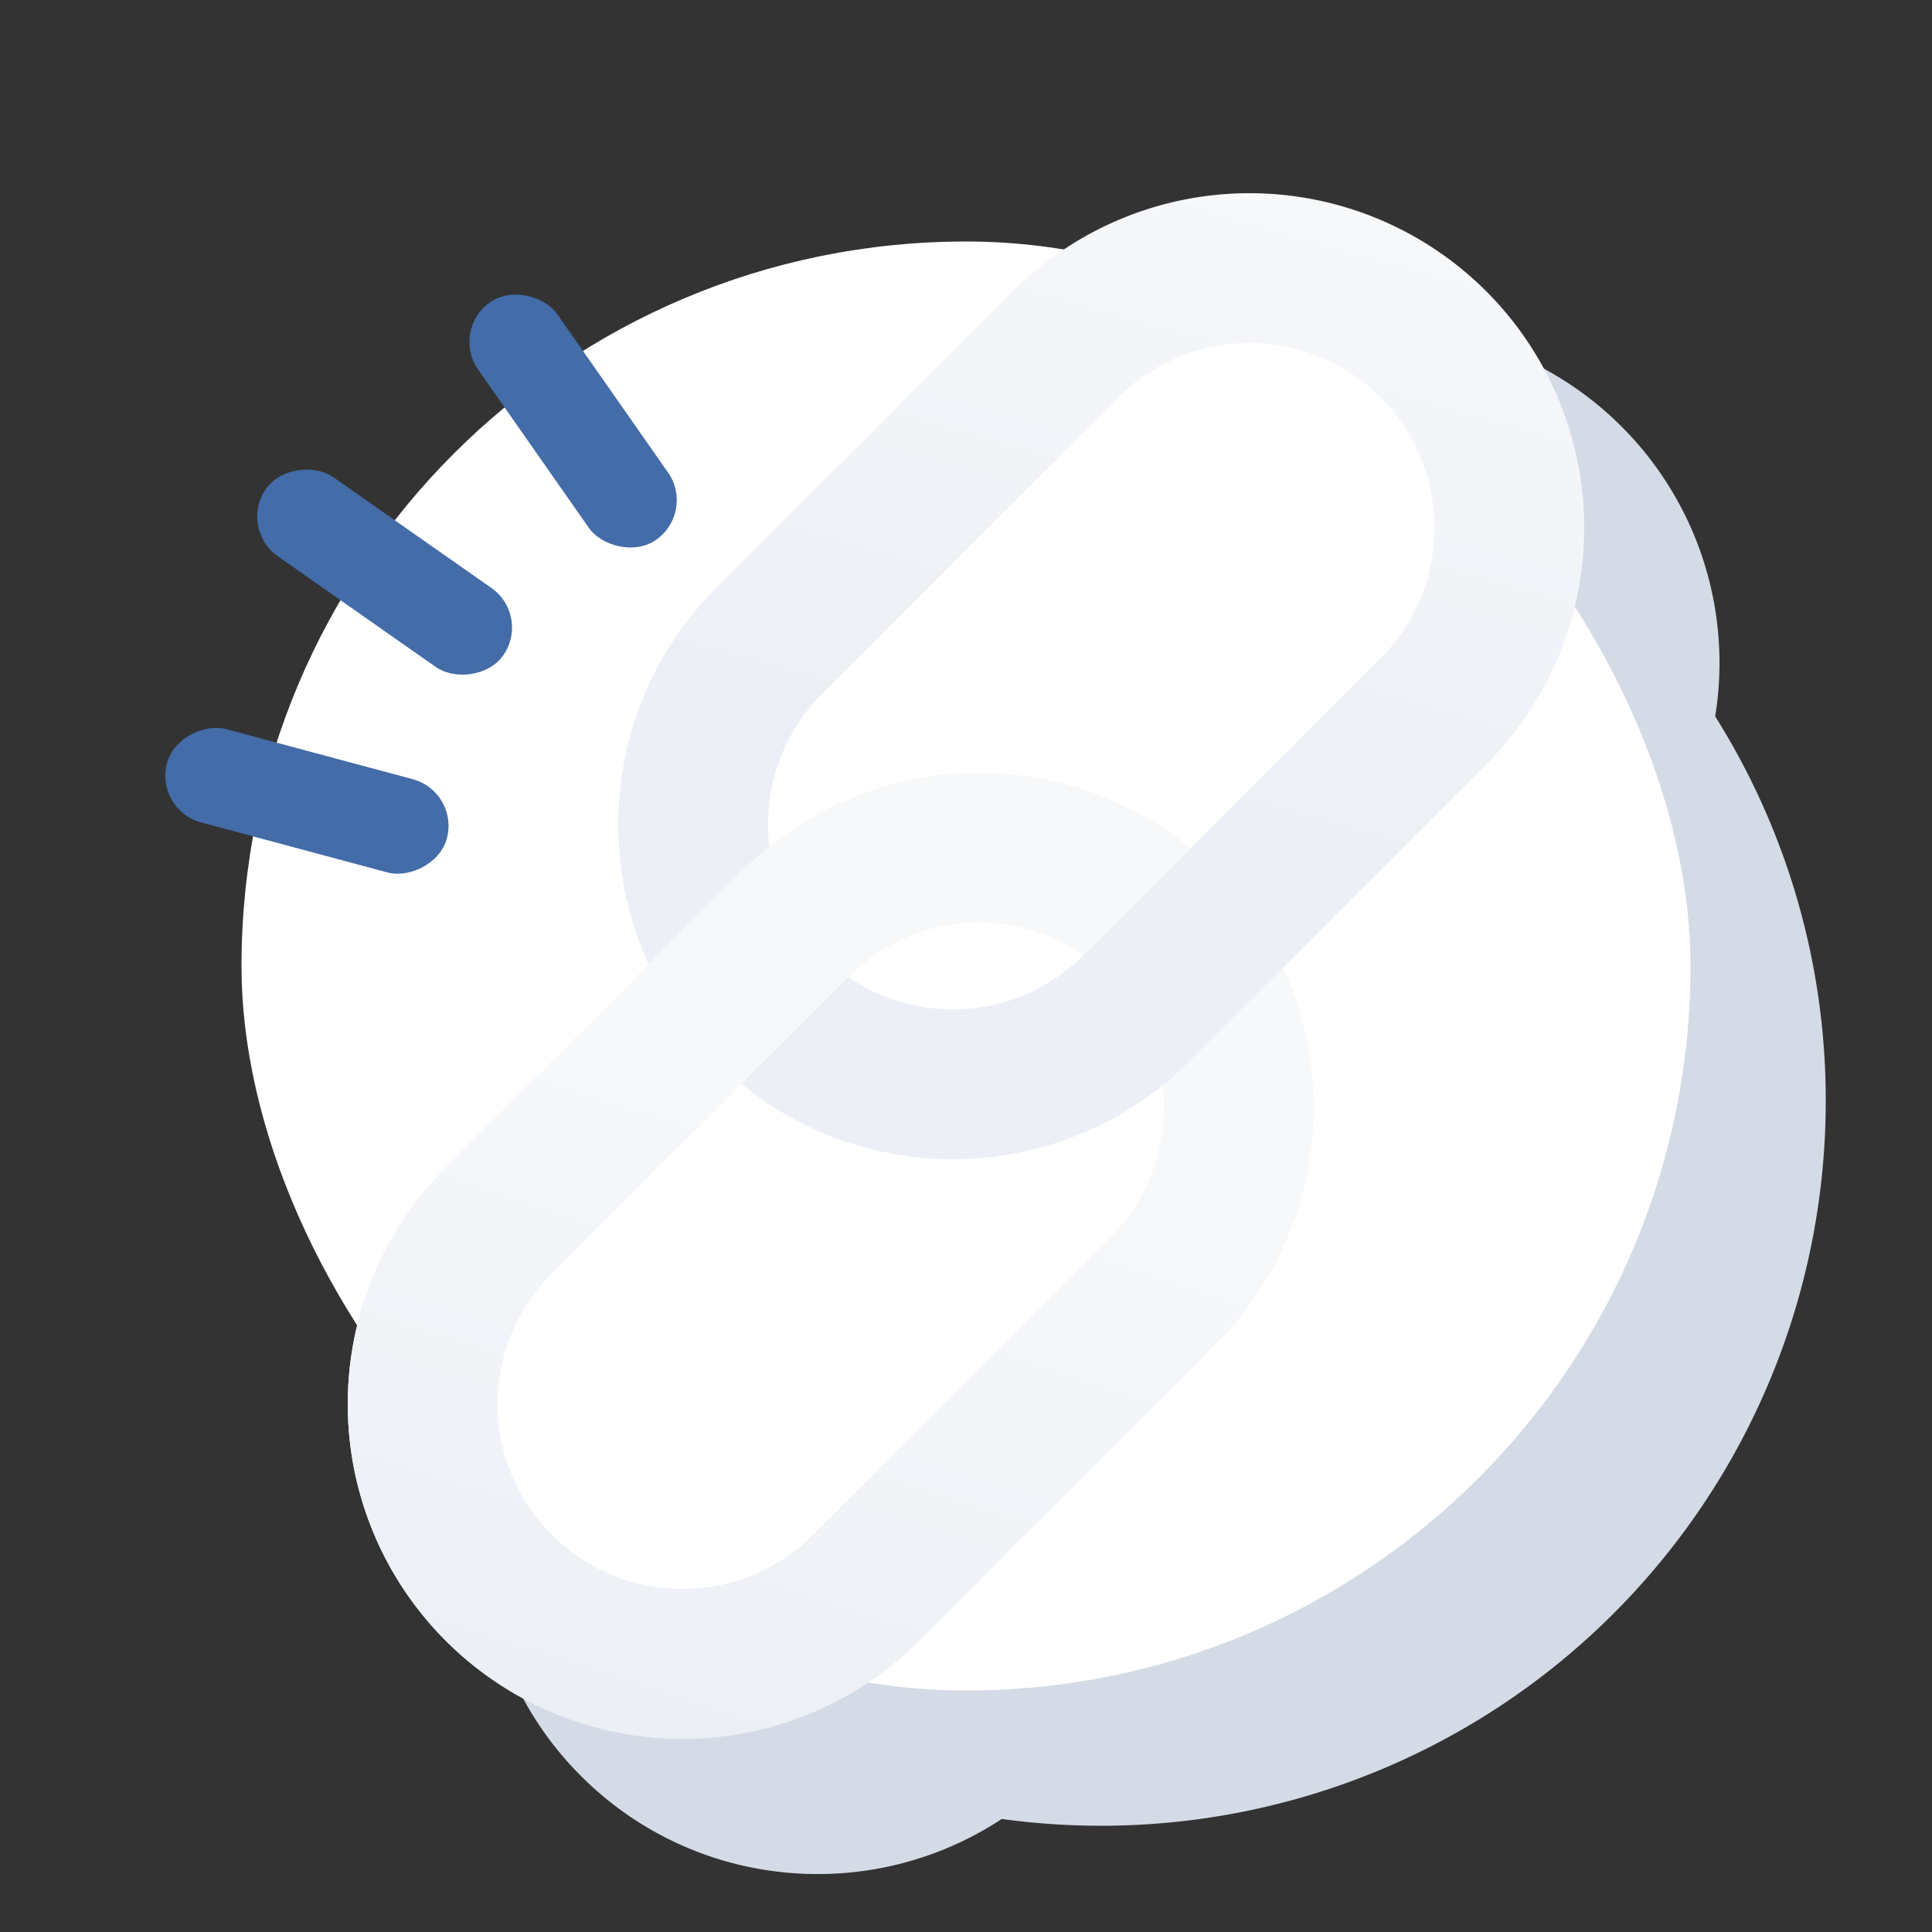 <svg xmlns="http://www.w3.org/2000/svg" xmlns:xlink="http://www.w3.org/1999/xlink" width="200" height="200" viewBox="0 0 200 200">
  <rect x="0" y="0" width="200" height="200" fill="#333333" stroke="none"/>
  <defs>
    <linearGradient id="linear-gradient" x1="0.481" y1="0.615" x2="0.654" gradientUnits="objectBoundingBox">
      <stop offset="0" stop-color="#eceff5"/>
      <stop offset="1" stop-color="#f6f8fa"/>
    </linearGradient>
    <linearGradient id="linear-gradient-2" x1="0.379" y1="1" x2="0.377" y2="0.189" gradientUnits="objectBoundingBox">
      <stop offset="0" stop-color="#ecf6fd"/>
      <stop offset="1" stop-color="#fff"/>
    </linearGradient>
    <linearGradient id="linear-gradient-3" x1="0.376" y1="1" x2="0.568" y2="0.4" xlink:href="#linear-gradient"/>
    <linearGradient id="linear-gradient-4" x1="0.217" y1="-0.189" x2="0.956" y2="-2.234" xlink:href="#linear-gradient"/>
    <clipPath id="clip-austral-icon-link">
      <rect width="200" height="200"/>
    </clipPath>
  </defs>
  <g id="austral-icon-link" clip-path="url(#clip-austral-icon-link)">
    <g id="Groupe_72" data-name="Groupe 72">
      <rect id="BG" width="200" height="200" fill="none"/>
      <path id="Union_6" data-name="Union 6" d="M-201.965-790.147l0,0a34.531,34.531,0,0,1-10.147-24.5,34.83,34.83,0,0,1,.441-5.523A74.645,74.645,0,0,1-223.113-860a75.423,75.423,0,0,1,1.2-13.433l-5.381-1.442A5,5,0,0,1-230.83-881a5,5,0,0,1,6.124-3.536l5.23,1.4a74.587,74.587,0,0,1,6.616-14.741l-6.508-4.557A5,5,0,0,1-220.6-909.4a5,5,0,0,1,6.964-1.228l6.394,4.477a75.491,75.491,0,0,1,11.356-11.674l-2.758-3.938a5,5,0,0,1,1.228-6.964,5,5,0,0,1,6.964,1.228l2.679,3.826A74.638,74.638,0,0,1-148.112-935a75.706,75.706,0,0,1,10.3.7,34.658,34.658,0,0,1,43.55,4.444l0,0a34.6,34.6,0,0,1,9.706,30.018A74.644,74.644,0,0,1-73.112-860a75,75,0,0,1-75,75,75.639,75.639,0,0,1-10.3-.7,34.572,34.572,0,0,1-19.052,5.7A34.534,34.534,0,0,1-201.965-790.147Z" transform="translate(262.112 974)" fill="#d4dbe6" stroke="rgba(0,0,0,0)" stroke-miterlimit="10" stroke-width="1"/>
      <g id="Groupe_69" data-name="Groupe 69">
        <rect id="Rectangle_1" data-name="Rectangle 1" width="150" height="150" rx="75" transform="translate(25 25)" fill="#fff"/>
        <g id="Groupe_65" data-name="Groupe 65">
          <path id="Tracé_68" data-name="Tracé 68" d="M163.265,363.925,132.552,394.64a34.643,34.643,0,0,0,0,48.991l0,0a34.642,34.642,0,0,0,48.993,0l30.713-30.713a34.64,34.64,0,0,0,0-48.991l0,0A34.645,34.645,0,0,0,163.265,363.925ZM143.516,432.67h0a19.141,19.141,0,0,1,0-27.07l30.711-30.711a19.139,19.139,0,0,1,27.068,0h0a19.139,19.139,0,0,1,0,27.068L170.584,432.67A19.141,19.141,0,0,1,143.516,432.67Z" transform="translate(-58.406 -333.779)" fill="url(#linear-gradient)"/>
          <path id="Tracé_69" data-name="Tracé 69" d="M163.265,363.925,132.552,394.64a34.643,34.643,0,0,0,0,48.991l0,0a34.642,34.642,0,0,0,48.993,0l30.713-30.713a34.64,34.64,0,0,0,0-48.991l0,0A34.645,34.645,0,0,0,163.265,363.925ZM143.516,432.67h0a19.141,19.141,0,0,1,0-27.07l30.711-30.711a19.139,19.139,0,0,1,27.068,0h0a19.139,19.139,0,0,1,0,27.068L170.584,432.67A19.141,19.141,0,0,1,143.516,432.67Z" transform="translate(-86.406 -273.779)" fill="url(#linear-gradient-2)"/>
          <path id="Tracé_71" data-name="Tracé 71" d="M163.265,363.925,132.552,394.64a34.643,34.643,0,0,0,0,48.991l0,0a34.642,34.642,0,0,0,48.993,0l30.713-30.713a34.64,34.64,0,0,0,0-48.991l0,0A34.645,34.645,0,0,0,163.265,363.925ZM143.516,432.67h0a19.141,19.141,0,0,1,0-27.07l30.711-30.711a19.139,19.139,0,0,1,27.068,0h0a19.139,19.139,0,0,1,0,27.068L170.584,432.67A19.141,19.141,0,0,1,143.516,432.67Z" transform="translate(-86.406 -273.779)" fill="url(#linear-gradient-3)"/>
          <path id="Intersection_1" data-name="Intersection 1" d="M-196.4-857.723a19.134,19.134,0,0,0,4.578-3.386l13.695-13.7,10.963,10.962-13.7,13.7a34.888,34.888,0,0,1-4.3,3.66Z" transform="translate(304 960)" stroke="rgba(0,0,0,0)" stroke-miterlimit="10" stroke-width="1" fill="url(#linear-gradient-4)"/>
        </g>
        <g id="Groupe_66" data-name="Groupe 66" transform="matrix(0.574, -0.819, 0.819, 0.574, -2.717, 74.604)">
          <rect id="Rectangle_44" data-name="Rectangle 44" width="10" height="30" rx="5" transform="translate(32 11)" fill="#436ca8"/>
          <rect id="Rectangle_45" data-name="Rectangle 45" width="10" height="30" rx="5" transform="translate(61.432 17.195) rotate(20)" fill="#436ca8"/>
          <rect id="Rectangle_46" data-name="Rectangle 46" width="10" height="30" rx="5" transform="translate(3.171 20.615) rotate(-20)" fill="#436ca8"/>
        </g>
      </g>
    </g>
  </g>
</svg>
